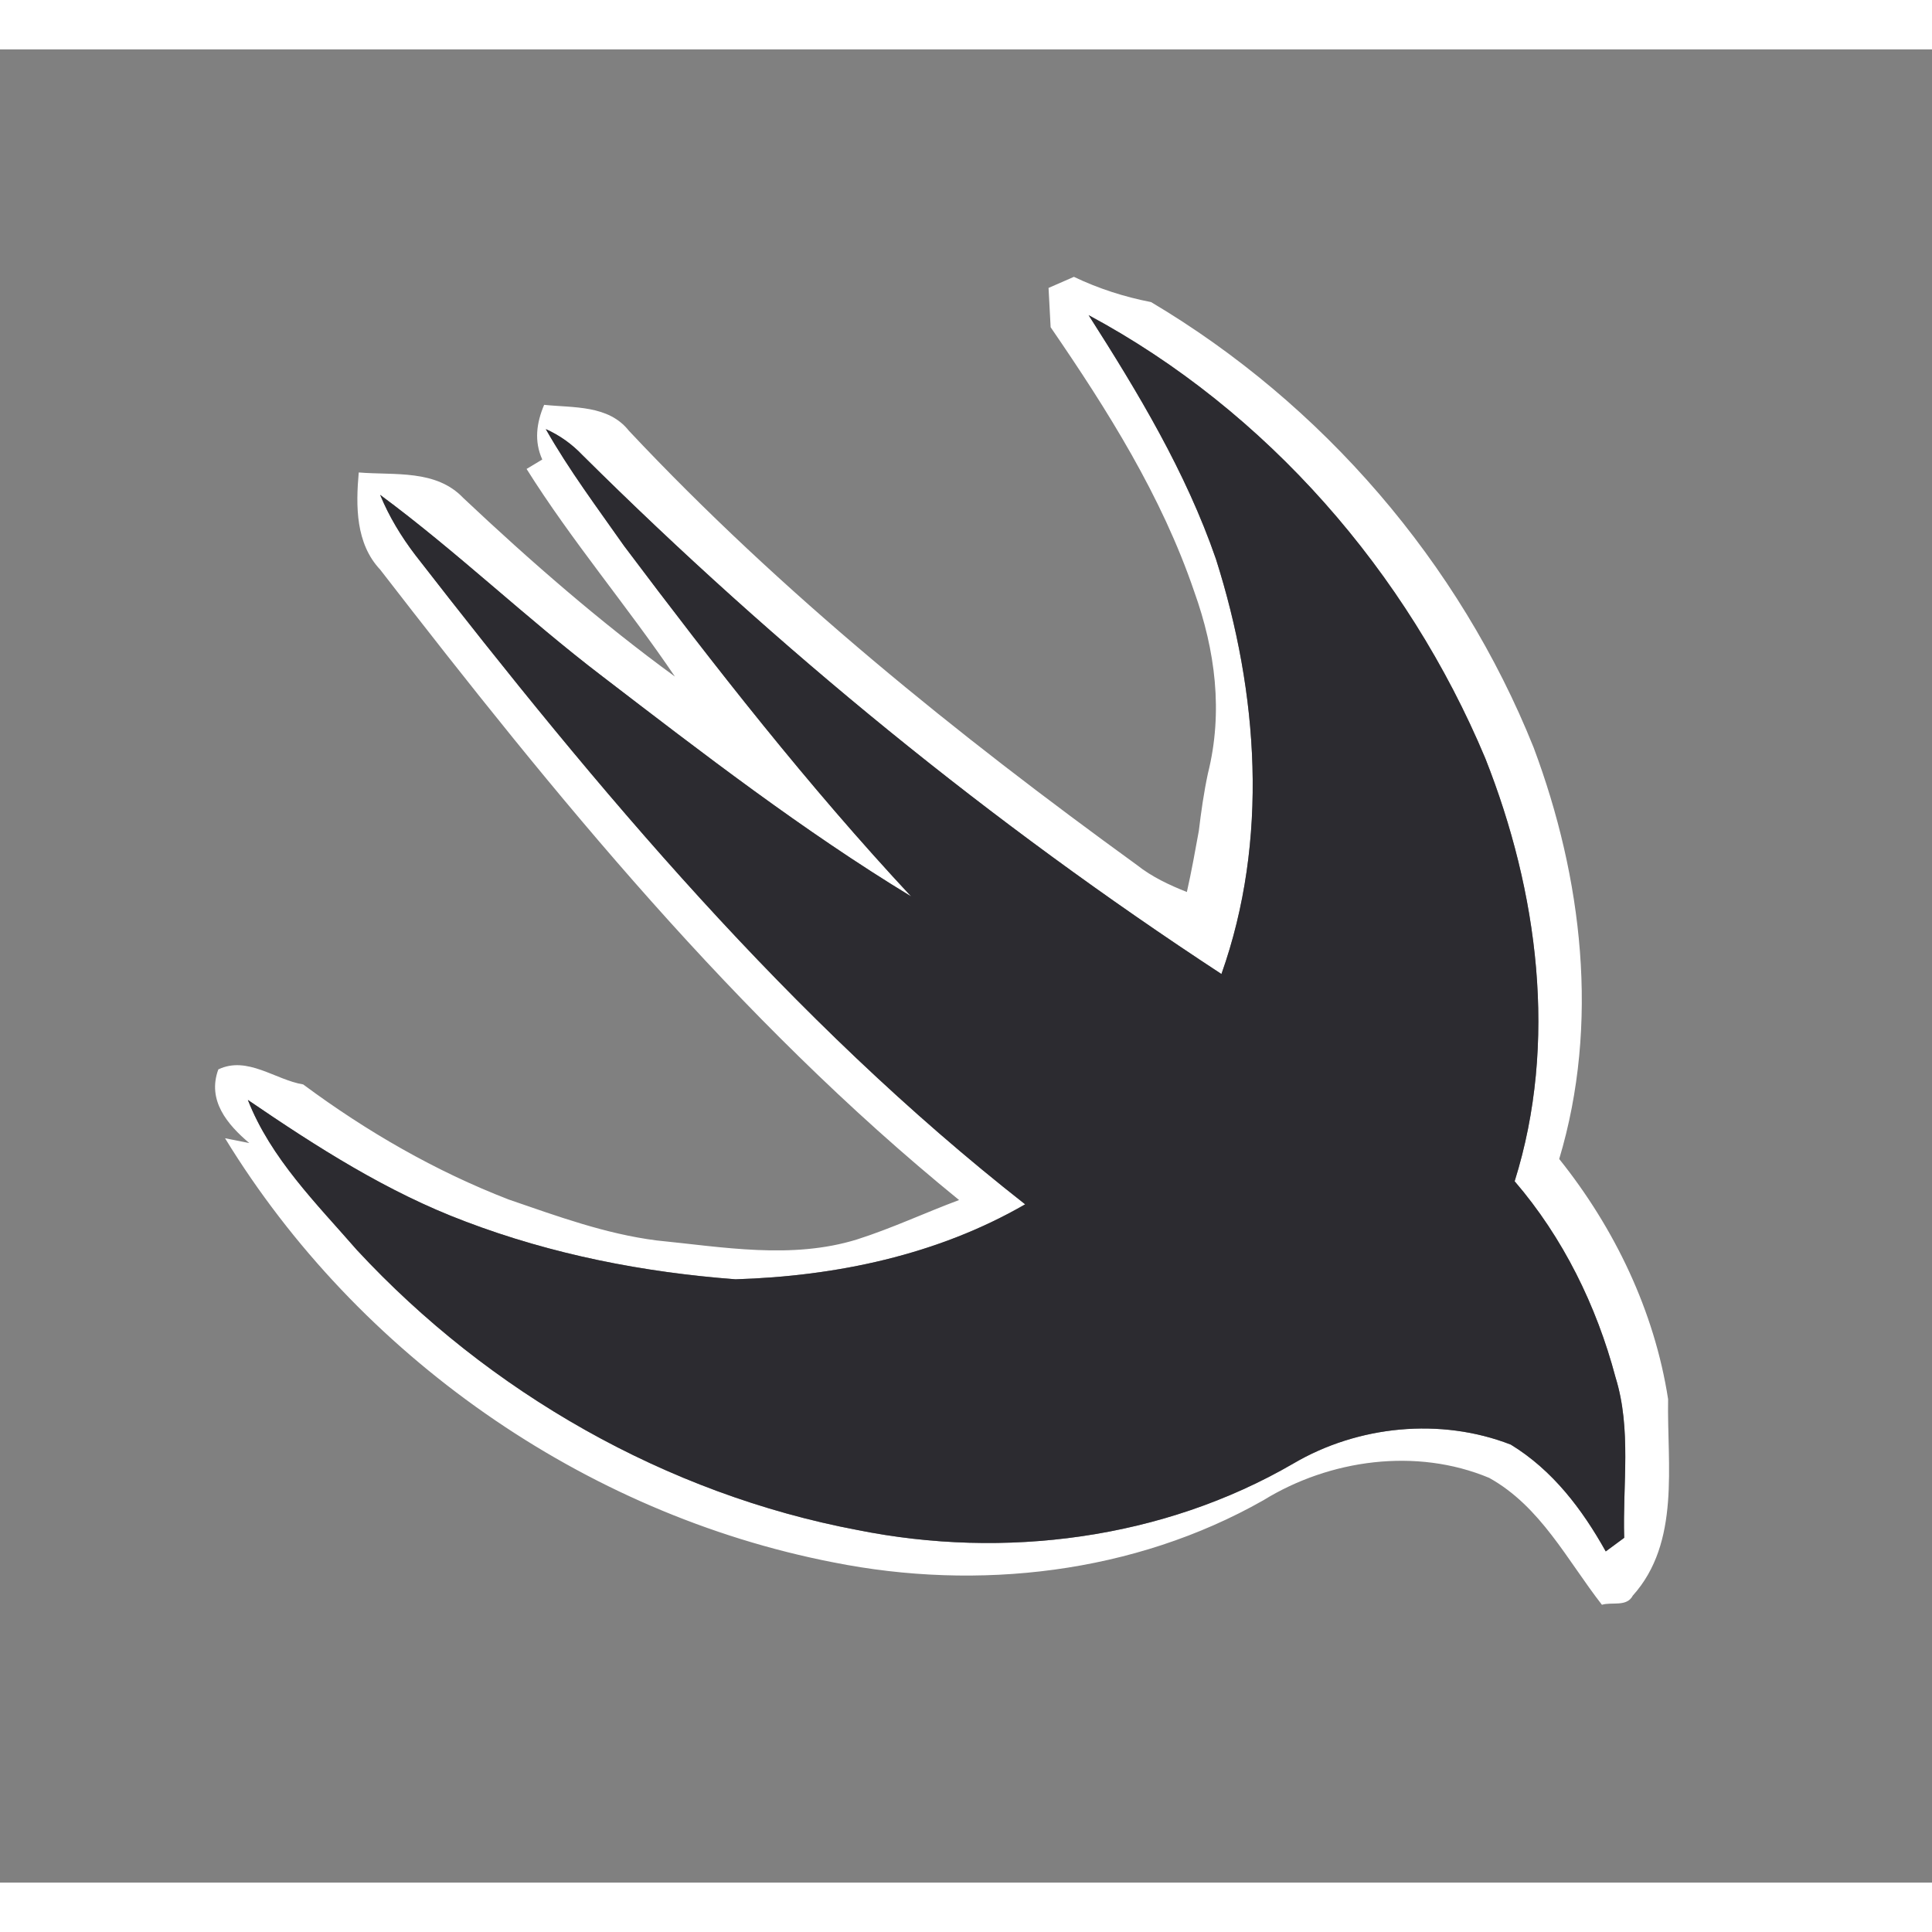<?xml version="1.0" encoding="UTF-8" ?>
<!DOCTYPE svg PUBLIC "-//W3C//DTD SVG 1.1//EN" "http://www.w3.org/Graphics/SVG/1.1/DTD/svg11.dtd">
<svg width="30" height="30" viewBox="0 0 176 167" version="1.1" xmlns="http://www.w3.org/2000/svg">
<rect x="0" y="0" width="176" height="167" fill="#808080" stroke="none"/>
<g id="#ffffffff">
<path fill="#ffffff" opacity="1.00" d=" M 95.52 21.73 C 96.29 21.39 97.06 21.06 97.83 20.72 C 100.07 21.79 102.43 22.55 104.86 23.02 C 120.46 32.28 132.95 46.73 139.71 63.60 C 144.16 75.48 145.73 88.78 142.04 101.08 C 147.09 107.39 150.72 114.94 151.96 122.96 C 151.85 128.94 153.11 136.00 148.74 140.86 C 148.19 141.91 146.85 141.41 145.93 141.69 C 142.75 137.61 140.35 132.74 135.66 130.13 C 129.03 127.36 121.14 128.44 115.09 132.17 C 103.32 138.85 89.10 140.46 75.93 137.83 C 53.16 133.41 32.58 118.95 20.50 99.19 C 21.05 99.30 22.16 99.52 22.71 99.63 C 20.71 97.94 18.85 95.74 19.89 92.92 C 22.53 91.66 25.05 93.86 27.62 94.29 C 33.39 98.57 39.65 102.19 46.36 104.78 C 50.76 106.29 55.17 107.91 59.81 108.50 C 65.85 109.10 72.12 110.25 78.07 108.41 C 81.24 107.40 84.26 105.98 87.37 104.82 C 67.11 88.35 50.54 67.96 34.64 47.40 C 32.39 45.01 32.41 41.60 32.68 38.54 C 35.96 38.81 39.73 38.24 42.22 40.88 C 48.34 46.64 54.68 52.17 61.48 57.13 C 57.14 50.71 52.09 44.79 47.97 38.22 C 48.32 38.01 49.04 37.58 49.40 37.36 C 48.64 35.69 48.88 34.00 49.57 32.38 C 52.25 32.66 55.43 32.38 57.29 34.74 C 71.22 49.57 87.13 62.38 103.57 74.30 C 104.93 75.38 106.51 76.12 108.12 76.76 C 108.54 74.91 108.87 73.05 109.21 71.19 C 109.42 69.43 109.67 67.68 110.04 65.95 C 111.44 60.36 110.71 54.74 108.79 49.39 C 105.82 40.67 100.89 32.86 95.71 25.31 C 95.65 24.11 95.58 22.92 95.52 21.73 M 99.17 24.21 C 103.67 31.26 108.02 38.47 110.77 46.43 C 114.64 58.61 115.60 72.03 111.27 84.23 C 90.32 70.51 70.83 54.60 53.06 36.96 C 52.11 35.96 50.98 35.15 49.72 34.59 C 51.83 38.31 54.40 41.74 56.85 45.23 C 65.12 56.23 73.61 67.09 83.00 77.16 C 73.16 71.18 64.01 64.12 54.88 57.12 C 47.94 51.83 41.64 45.76 34.63 40.58 C 35.44 42.55 36.55 44.38 37.84 46.07 C 54.44 67.46 71.99 88.44 93.39 105.21 C 85.40 109.83 76.15 111.76 67.01 112.04 C 58.63 111.41 50.29 109.78 42.41 106.78 C 35.27 104.10 28.85 99.98 22.58 95.70 C 24.67 101.03 28.83 105.14 32.52 109.38 C 44.55 122.35 60.69 131.59 78.11 134.88 C 91.49 137.57 105.93 135.73 117.81 128.83 C 123.71 125.36 131.23 124.61 137.63 127.10 C 141.44 129.43 144.13 132.98 146.28 136.83 C 146.70 136.52 147.54 135.90 147.96 135.59 C 147.81 130.73 148.64 125.70 147.17 120.97 C 145.44 114.45 142.39 108.24 137.98 103.11 C 141.94 90.50 140.11 76.71 135.31 64.59 C 128.21 47.64 115.40 32.92 99.17 24.21 Z" />
</g>
<g id="#2c2b30ff">
<path fill="#2c2b30" opacity="1.00" d=" M 99.17 24.21 C 115.40 32.92 128.21 47.64 135.31 64.59 C 140.11 76.71 141.94 90.50 137.98 103.11 C 142.39 108.24 145.44 114.45 147.17 120.97 C 148.64 125.70 147.81 130.73 147.96 135.59 C 147.54 135.90 146.70 136.52 146.28 136.83 C 144.13 132.98 141.44 129.43 137.63 127.10 C 131.23 124.61 123.71 125.36 117.81 128.83 C 105.93 135.73 91.49 137.57 78.11 134.88 C 60.69 131.59 44.55 122.35 32.52 109.38 C 28.83 105.14 24.67 101.03 22.58 95.70 C 28.85 99.98 35.27 104.10 42.41 106.78 C 50.29 109.78 58.63 111.41 67.01 112.04 C 76.15 111.76 85.40 109.83 93.39 105.21 C 71.99 88.44 54.44 67.46 37.84 46.07 C 36.55 44.38 35.44 42.55 34.63 40.58 C 41.64 45.76 47.94 51.83 54.88 57.12 C 64.01 64.12 73.16 71.18 83.00 77.16 C 73.61 67.09 65.12 56.23 56.85 45.23 C 54.40 41.74 51.83 38.31 49.72 34.59 C 50.98 35.15 52.11 35.96 53.06 36.96 C 70.83 54.60 90.32 70.51 111.27 84.23 C 115.60 72.03 114.64 58.61 110.77 46.43 C 108.02 38.47 103.67 31.26 99.17 24.21 Z" />
</g>
</svg>
